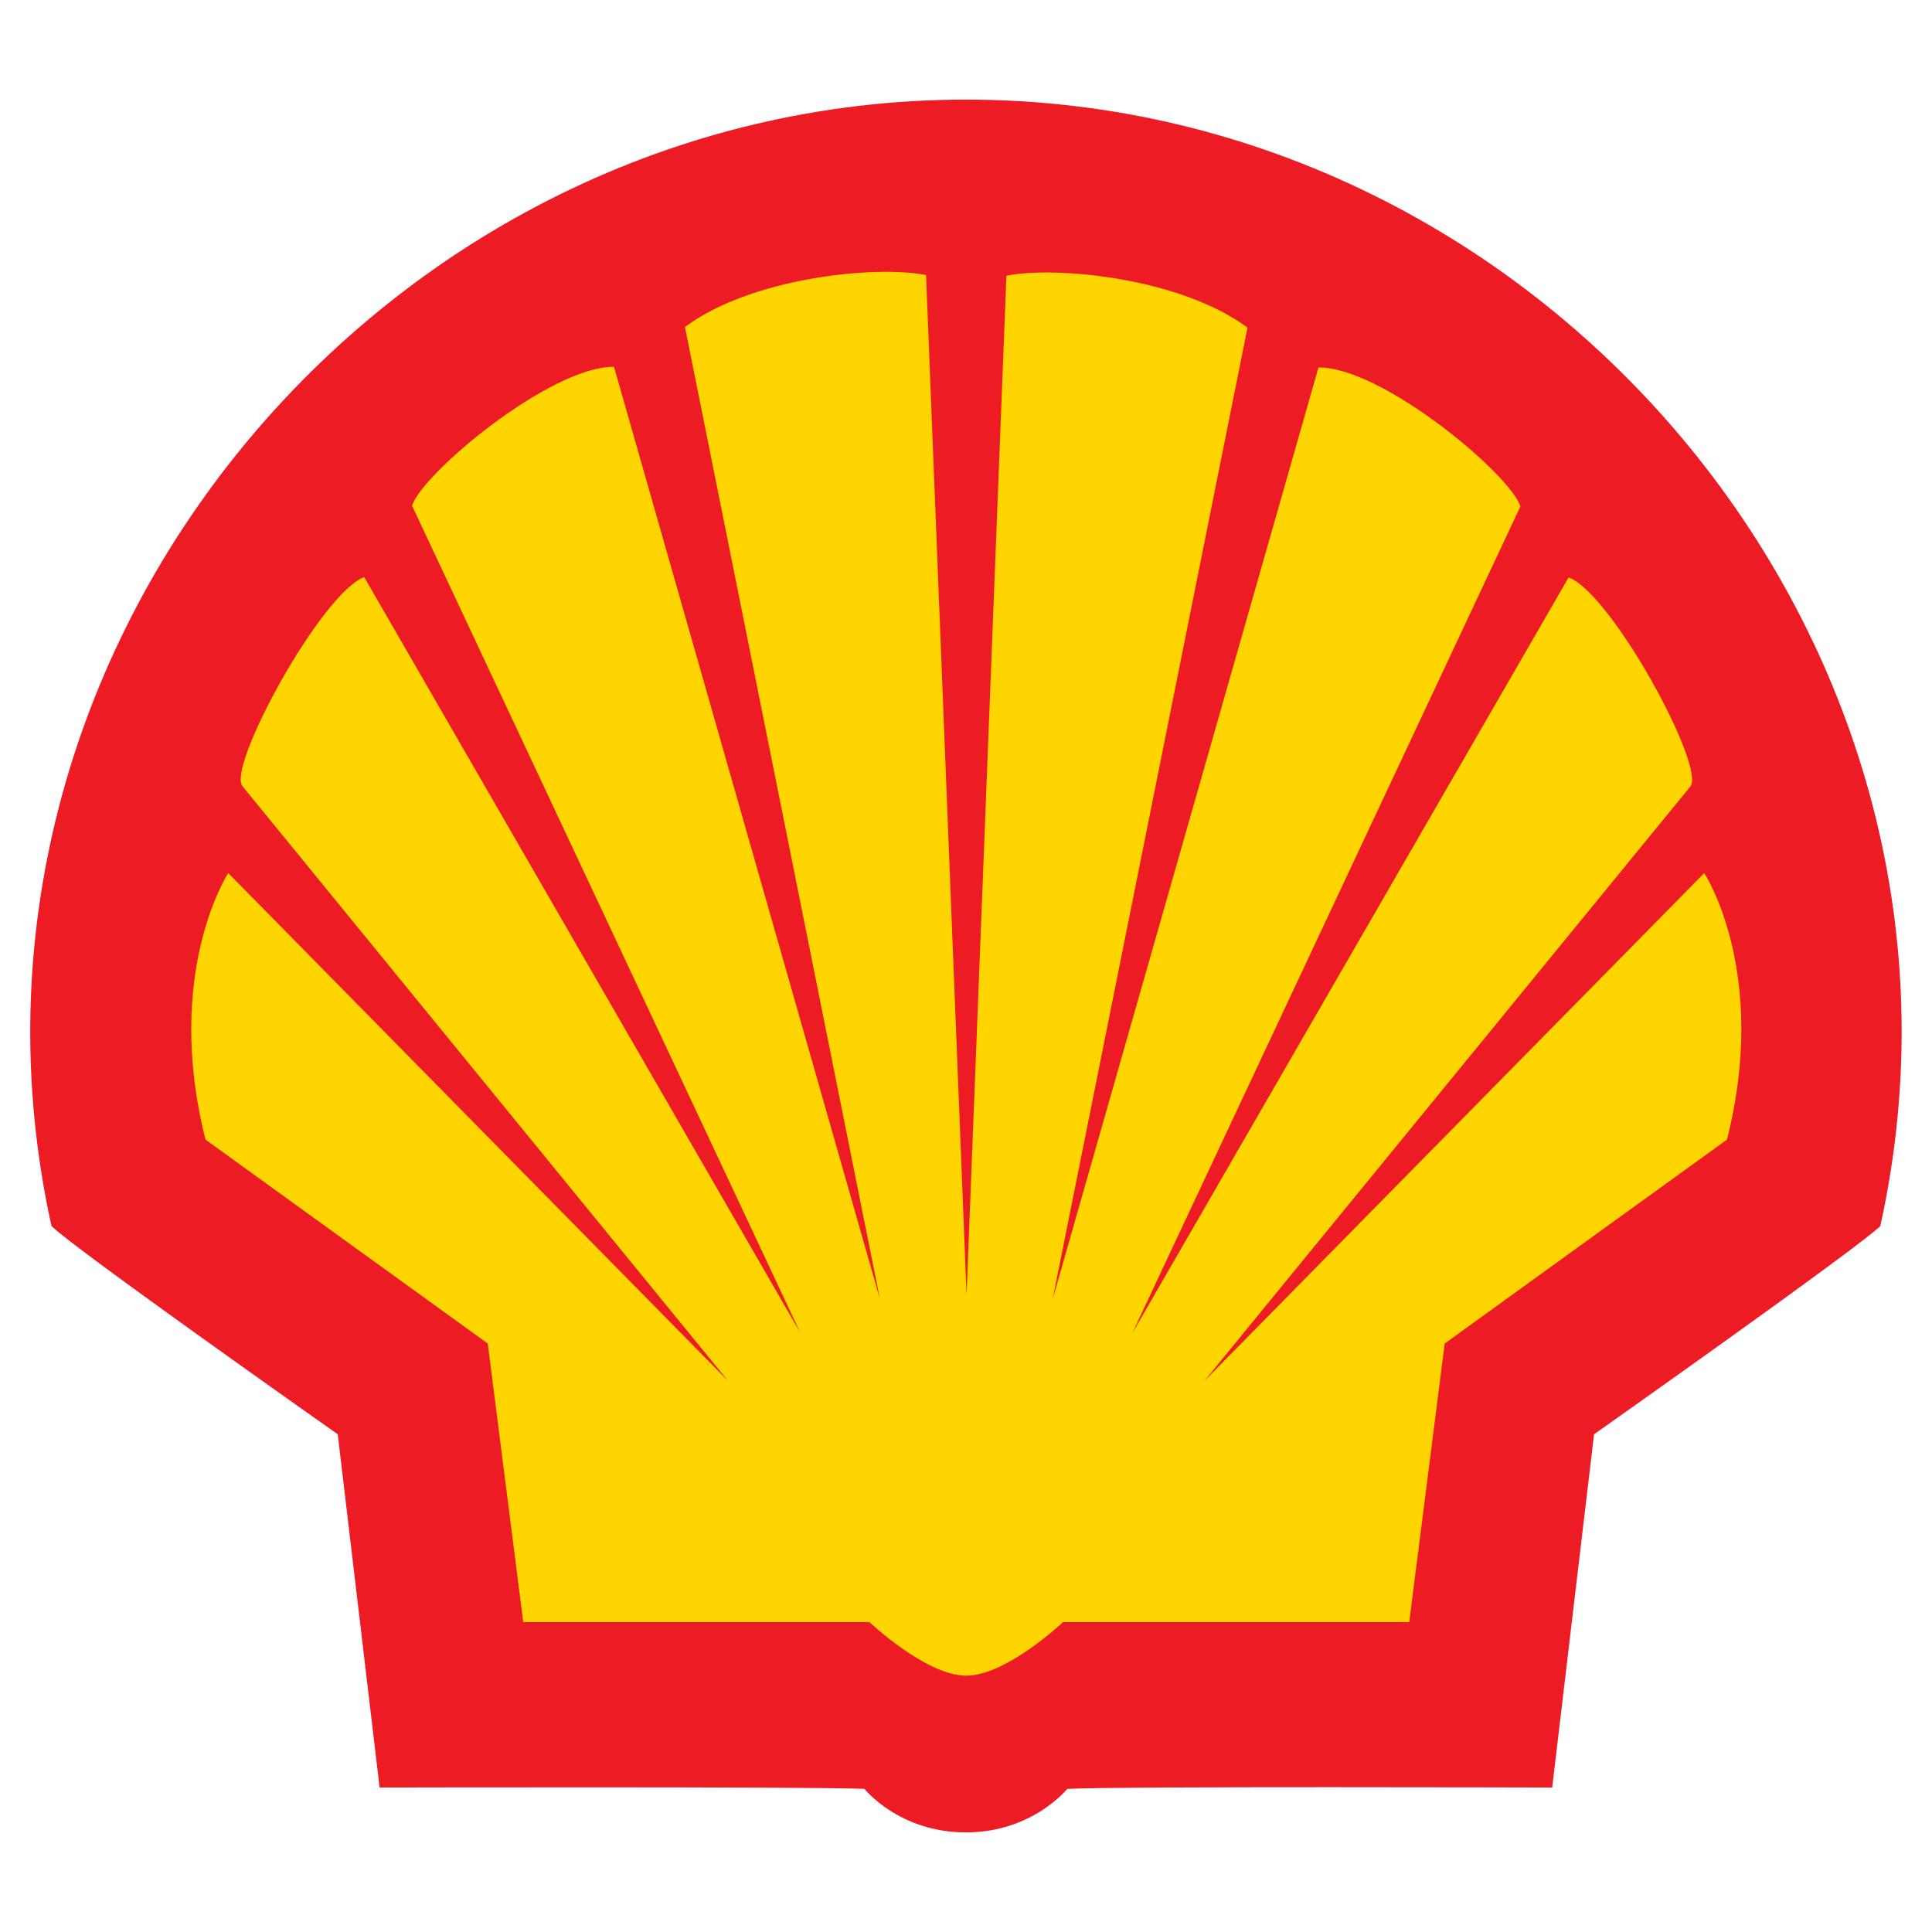 <?xml version="1.0" encoding="utf-8"?>
<!-- Generator: Adobe Illustrator 22.1.0, SVG Export Plug-In . SVG Version: 6.00 Build 0)  -->
<svg version="1.1" id="Shell_logotype" xmlns:svg="http://www.w3.org/2000/svg"
	 xmlns="http://www.w3.org/2000/svg" xmlns:xlink="http://www.w3.org/1999/xlink" x="0px" y="0px" viewBox="0 0 577 577"
	 style="enable-background:new 0 0 577 577;" xml:space="preserve">
<style type="text/css">
	.st0{fill:#ED1C24;}
	.st1{fill:#FFD500;}
</style>
<g id="Shell_logotype_1_" transform="translate(-66.531,-189.148)">
	<path id="Red_part" class="st0" d="M355,736.4c-20,0-30.3-13-30.3-13c-16.4-0.7-144.8-0.4-144.8-0.4l-12.5-105.5
		c0,0-79.1-55.7-85.5-62.2C44,383.1,181.2,218.9,355,218.9s311.1,164.2,273.1,336.4c-6.4,6.4-85.5,62.2-85.5,62.2L530.1,723
		c0,0-128.4-0.4-144.8,0.4C385.3,723.3,375,736.4,355,736.4z"/>
	<path id="Yellow_part" class="st1" d="M355.2,575.9l-12.1-304.6c-14.6-3-52,0.6-72,15.5l58.2,290.2l-79.4-278.3
		c-19-0.2-57.5,32-60.3,41.5l115.9,246.9L175.3,361.5c-12.8,4.8-40.9,56.4-36.4,62.4L284,601.6L134.7,449.9c0,0-19.4,29.6-6.8,79.6
		l84.3,60.9l10.6,83.2h103.4c0,0,16.9,16,28.9,16s28.9-16,28.9-16h103.4l10.6-83.2l84.3-60.9c12.7-50.1-6.8-79.6-6.8-79.6
		L426.2,601.6L571.4,424c4.5-6-23.6-57.7-36.4-62.4L404.7,587.3l115.9-246.9c-2.9-9.5-41.3-41.7-60.3-41.5l-79.4,278.3l58.2-290.2
		c-20-14.9-57.3-18.5-72-15.5L355.2,575.9z"/>
</g>
</svg>
